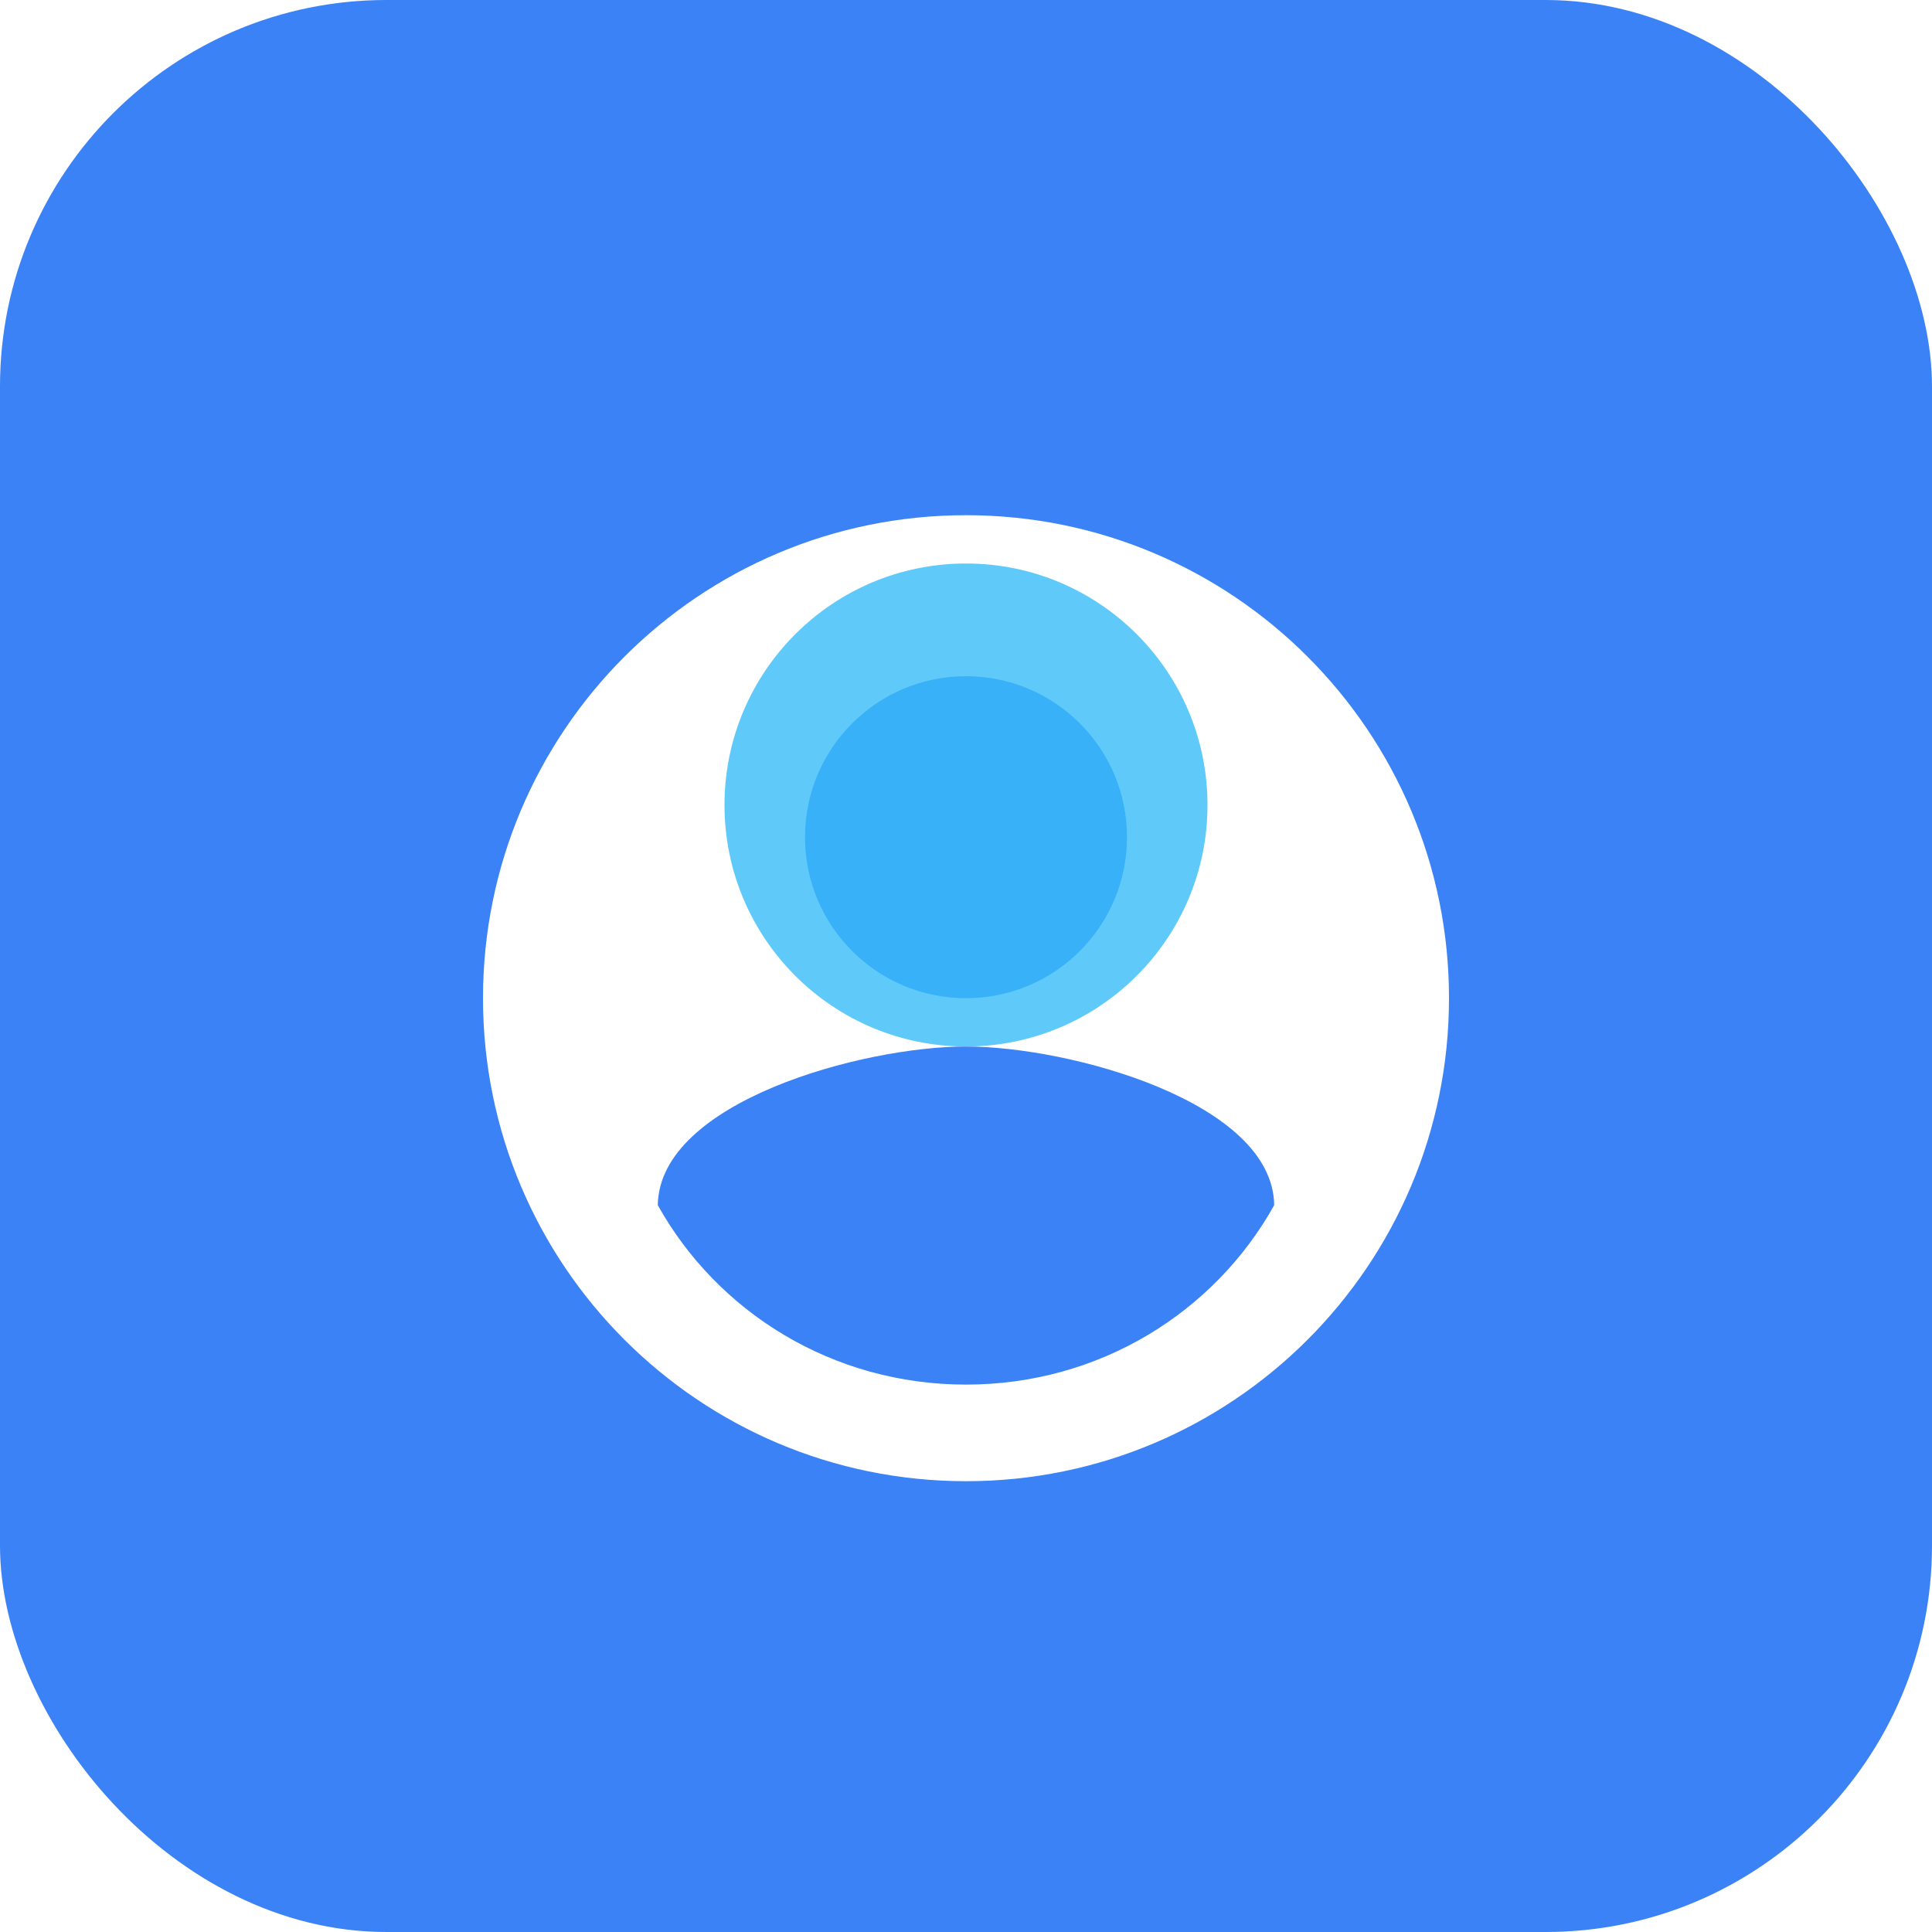 <svg width="120" height="120" viewBox="0 0 120 120" fill="none" xmlns="http://www.w3.org/2000/svg">
  <rect width="120" height="120" rx="24" fill="#3B82F6"/>
  <g filter="url(#filter0_d)">
    <path d="M60 30C43.431 30 30 43.431 30 60C30 76.569 43.431 90 60 90C76.569 90 90 76.569 90 60C90 43.431 76.569 30 60 30ZM60 40C65.523 40 70 44.477 70 50C70 55.523 65.523 60 60 60C54.477 60 50 55.523 50 50C50 44.477 54.477 40 60 40ZM60 84C51.716 84 44.571 79.514 40.857 72.857C40.943 66.429 53.571 63 60 63C66.429 63 79.057 66.429 79.143 72.857C75.429 79.514 68.284 84 60 84Z" fill="white"/>
  </g>
  <circle cx="60" cy="50" r="15" fill="#38BDF8" fill-opacity="0.8"/>
  <defs>
    <filter id="filter0_d" x="26" y="28" width="68" height="68" filterUnits="userSpaceOnUse" color-interpolation-filters="sRGB">
      <feFlood flood-opacity="0" result="BackgroundImageFix"/>
      <feColorMatrix in="SourceAlpha" type="matrix" values="0 0 0 0 0 0 0 0 0 0 0 0 0 0 0 0 0 0 127 0"/>
      <feOffset dy="2"/>
      <feGaussianBlur stdDeviation="2"/>
      <feColorMatrix type="matrix" values="0 0 0 0 0 0 0 0 0 0 0 0 0 0 0 0 0 0 0.25 0"/>
      <feBlend mode="normal" in2="BackgroundImageFix" result="effect1_dropShadow"/>
      <feBlend mode="normal" in="SourceGraphic" in2="effect1_dropShadow" result="shape"/>
    </filter>
  </defs>
</svg> 